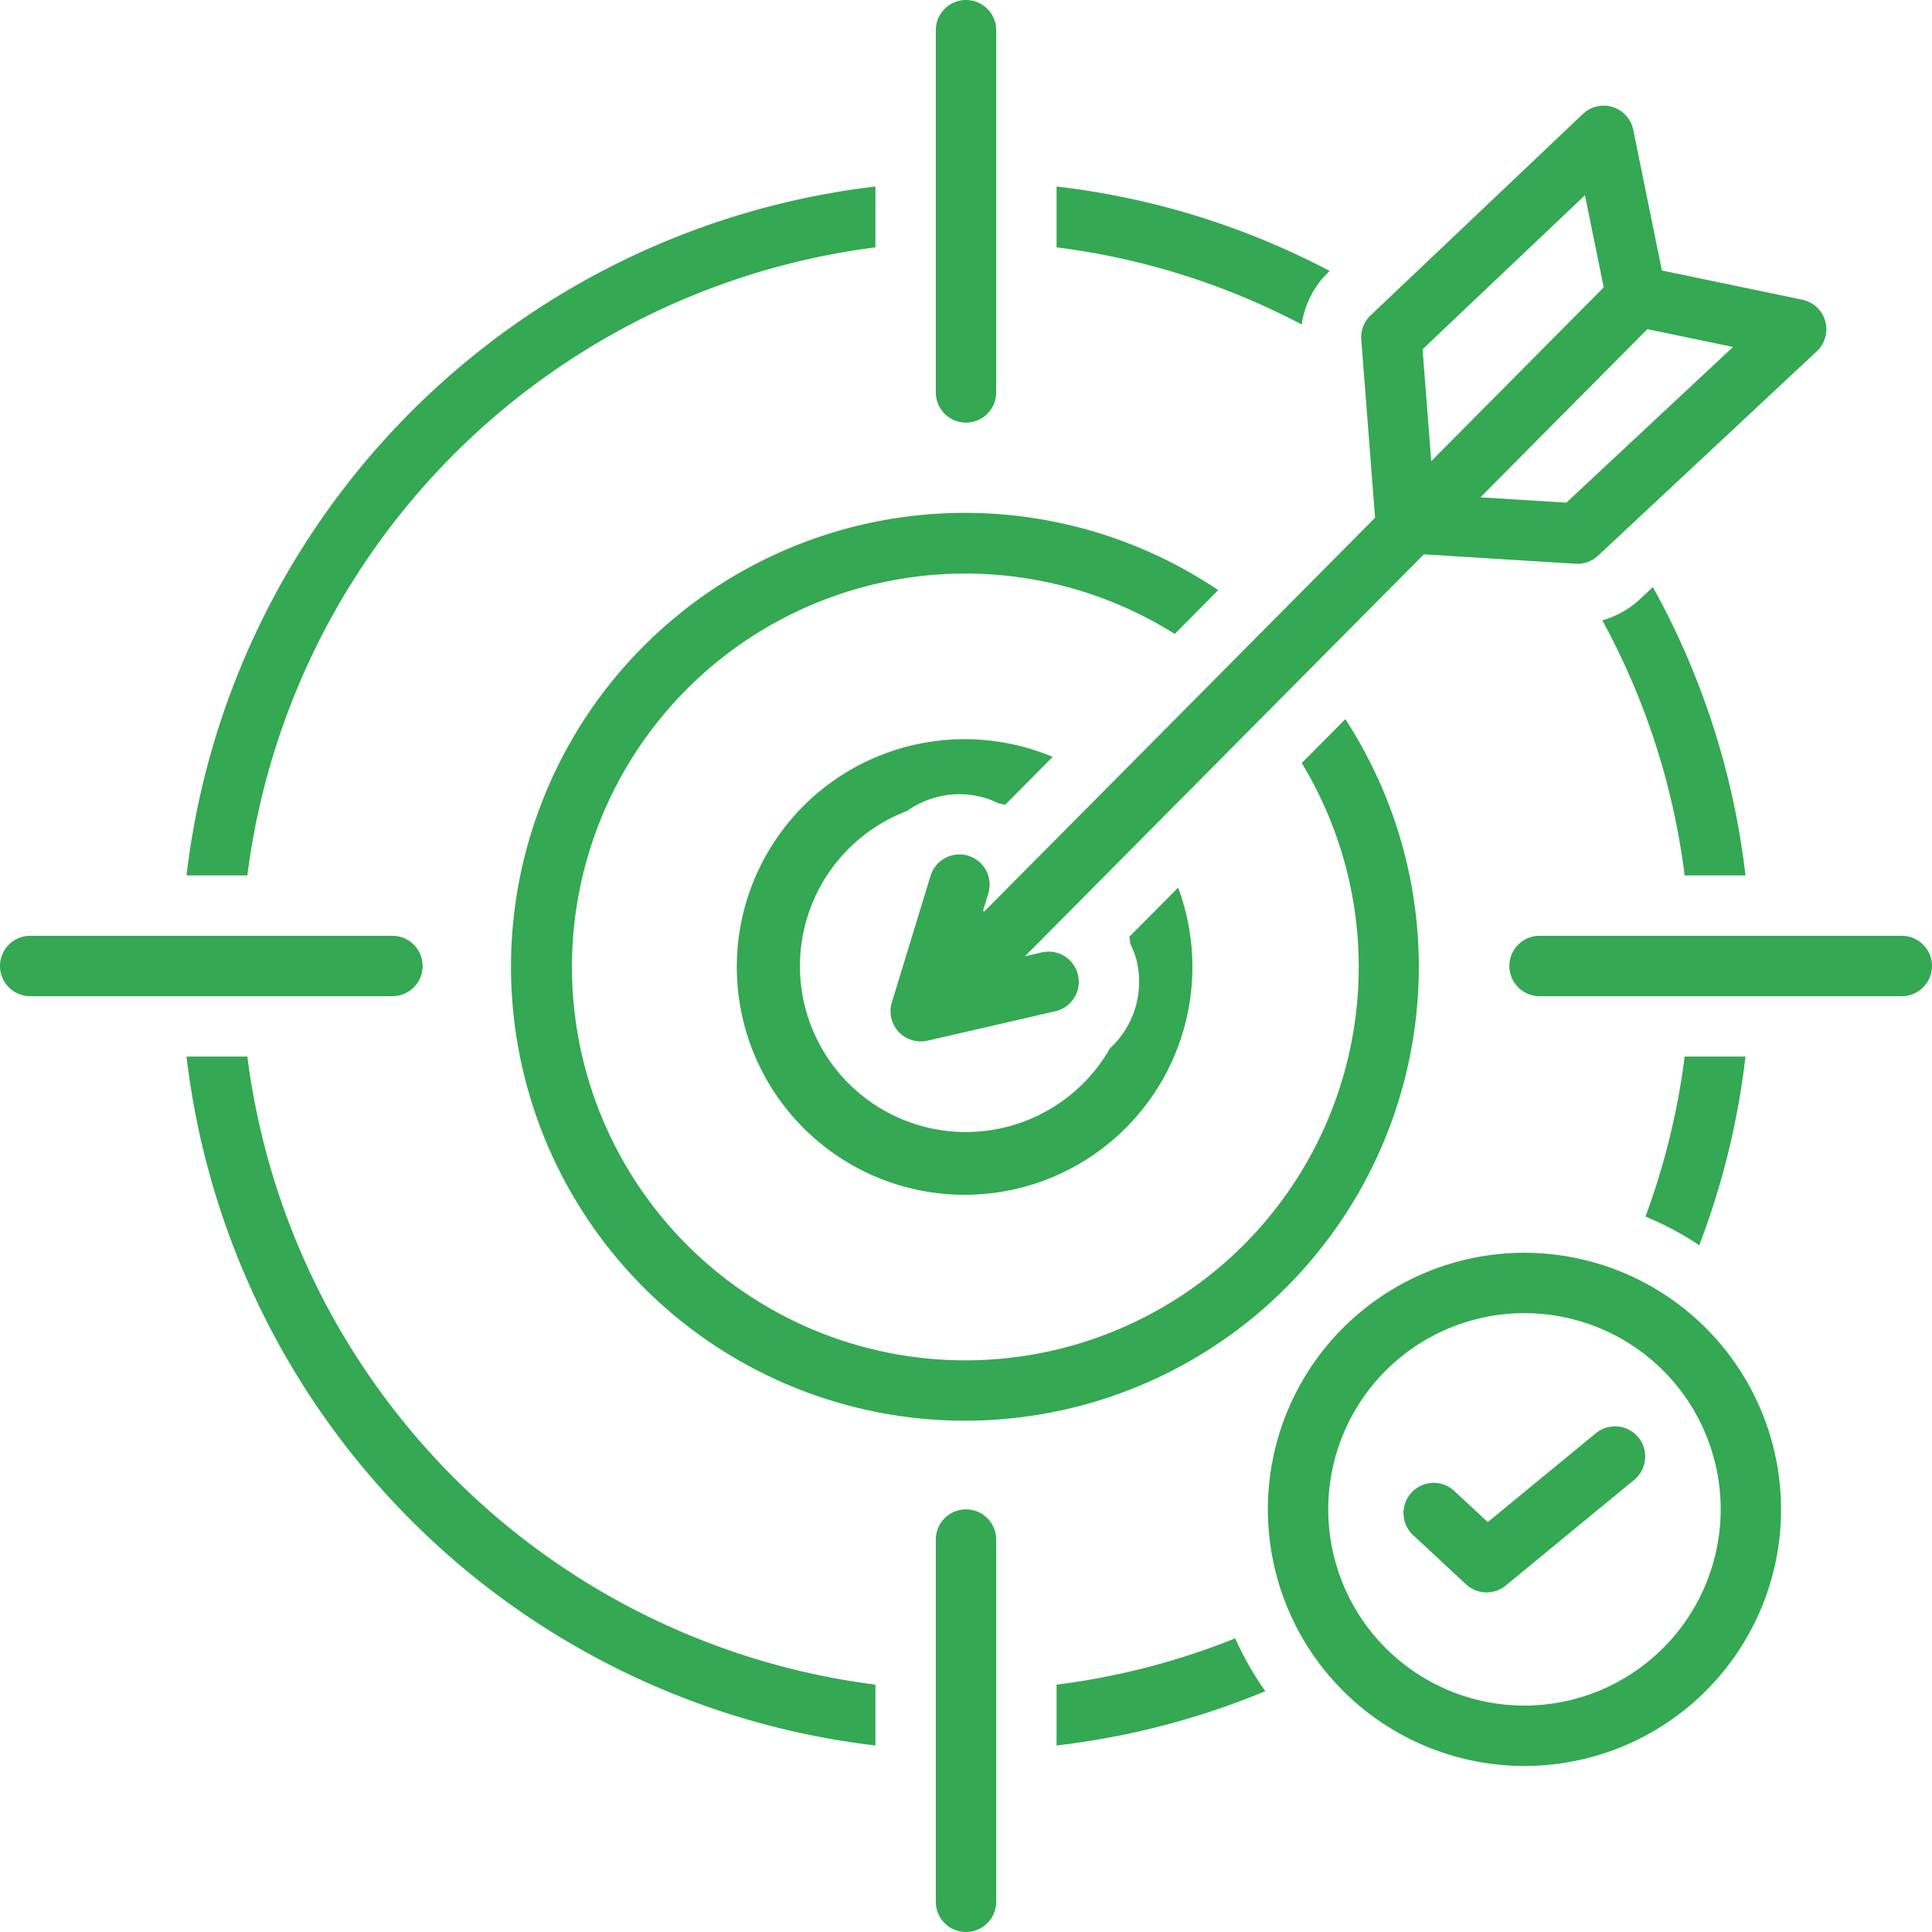 <svg xmlns="http://www.w3.org/2000/svg" data-name="Layer 1" viewBox="0 0 128 128" id="Objective"><path d="M58 16.388V12.357A52.086 52.086 0 0 0 12.357 58h4.031A48.079 48.079 0 0 1 58 16.388zM16.388 70H12.357A52.086 52.086 0 0 0 58 115.643v-4.031A48.079 48.079 0 0 1 16.388 70zM64 28a2 2 0 0 0 2-2V2a2 2 0 0 0-4 0V26A2 2 0 0 0 64 28zM64 100a2 2 0 0 0-2 2v24a2 2 0 0 0 4 0V102A2 2 0 0 0 64 100zM126 62H102a2 2 0 0 0 0 4h24a2 2 0 0 0 0-4zM28 64a2 2 0 0 0-2-2H2a2 2 0 0 0 0 4H26A2 2 0 0 0 28 64zM80.709 39.097a30.073 30.073 0 1 0 8.422 8.549L86.245 50.554a26.063 26.063 0 1 1-8.416-8.555zM88.053 17.991l.042-.04A51.588 51.588 0 0 0 70 12.357v4.031a47.62 47.62 0 0 1 16.243 5.11A5.994 5.994 0 0 1 88.053 17.991zM106.156 41.096A47.639 47.639 0 0 1 111.612 58h4.031a51.603 51.603 0 0 0-6.136-19.104l-.9.841A5.973 5.973 0 0 1 106.156 41.096z" fill="#34a853" class="color000000 svgShape"></path><path d="M65.2 60.401l-.069-.075.343-1.122a2 2 0 1 0-3.825-1.17L59.087 66.415a1.999 1.999 0 0 0 .45 1.948 2.021 2.021 0 0 0 1.912.586l8.472-1.952a2 2 0 0 0-.898-3.898s-1.108.255-1.112.251l26.423-26.624 10.053.623c.042.003.083.004.124.004a1.996 1.996 0 0 0 1.365-.539l14.489-13.538a1.999 1.999 0 0 0-.958-3.419l-9.303-1.935L108.208 8.602a2 2 0 0 0-3.336-1.053L90.806 20.893a1.999 1.999 0 0 0-.618 1.605l.914 11.805zm38.574-27.099L98.081 32.95l11.059-11.143 5.676 1.181zM94.249 23.139l10.759-10.205 1.242 6.105L94.823 30.553zM70 111.612v4.031a51.564 51.564 0 0 0 13.826-3.596 20.982 20.982 0 0 1-1.99-3.502A47.608 47.608 0 0 1 70 111.612zM111.612 70a47.598 47.598 0 0 1-2.596 10.598 20.96 20.96 0 0 1 3.565 1.901A51.575 51.575 0 0 0 115.643 70zM101 83a17 17 0 1 0 17 17A17.019 17.019 0 0 0 101 83zm0 30a13 13 0 1 1 13-13A13.015 13.015 0 0 1 101 113z" fill="#34a853" class="color000000 svgShape"></path><path d="M60.096 53.729a5.989 5.989 0 0 1 5.22-.848 5.357 5.357 0 0 1 .8.328c.161.031.317.074.476.112L69.742 50.147a15.092 15.092 0 1 0 8.312 8.66l-3.235 3.26c.028.156.051.314.072.473a5.561 5.561 0 0 1 .427 1.161A5.994 5.994 0 0 1 73.541 69.451 10.992 10.992 0 1 1 60.096 53.729zM105.729 94.955l-7.16 5.889L96.362 98.791a2 2 0 1 0-2.725 2.928l3.488 3.245a2 2 0 0 0 2.633.081l8.512-7a2 2 0 1 0-2.541-3.09z" fill="#34a853" class="color000000 svgShape"></path></svg>